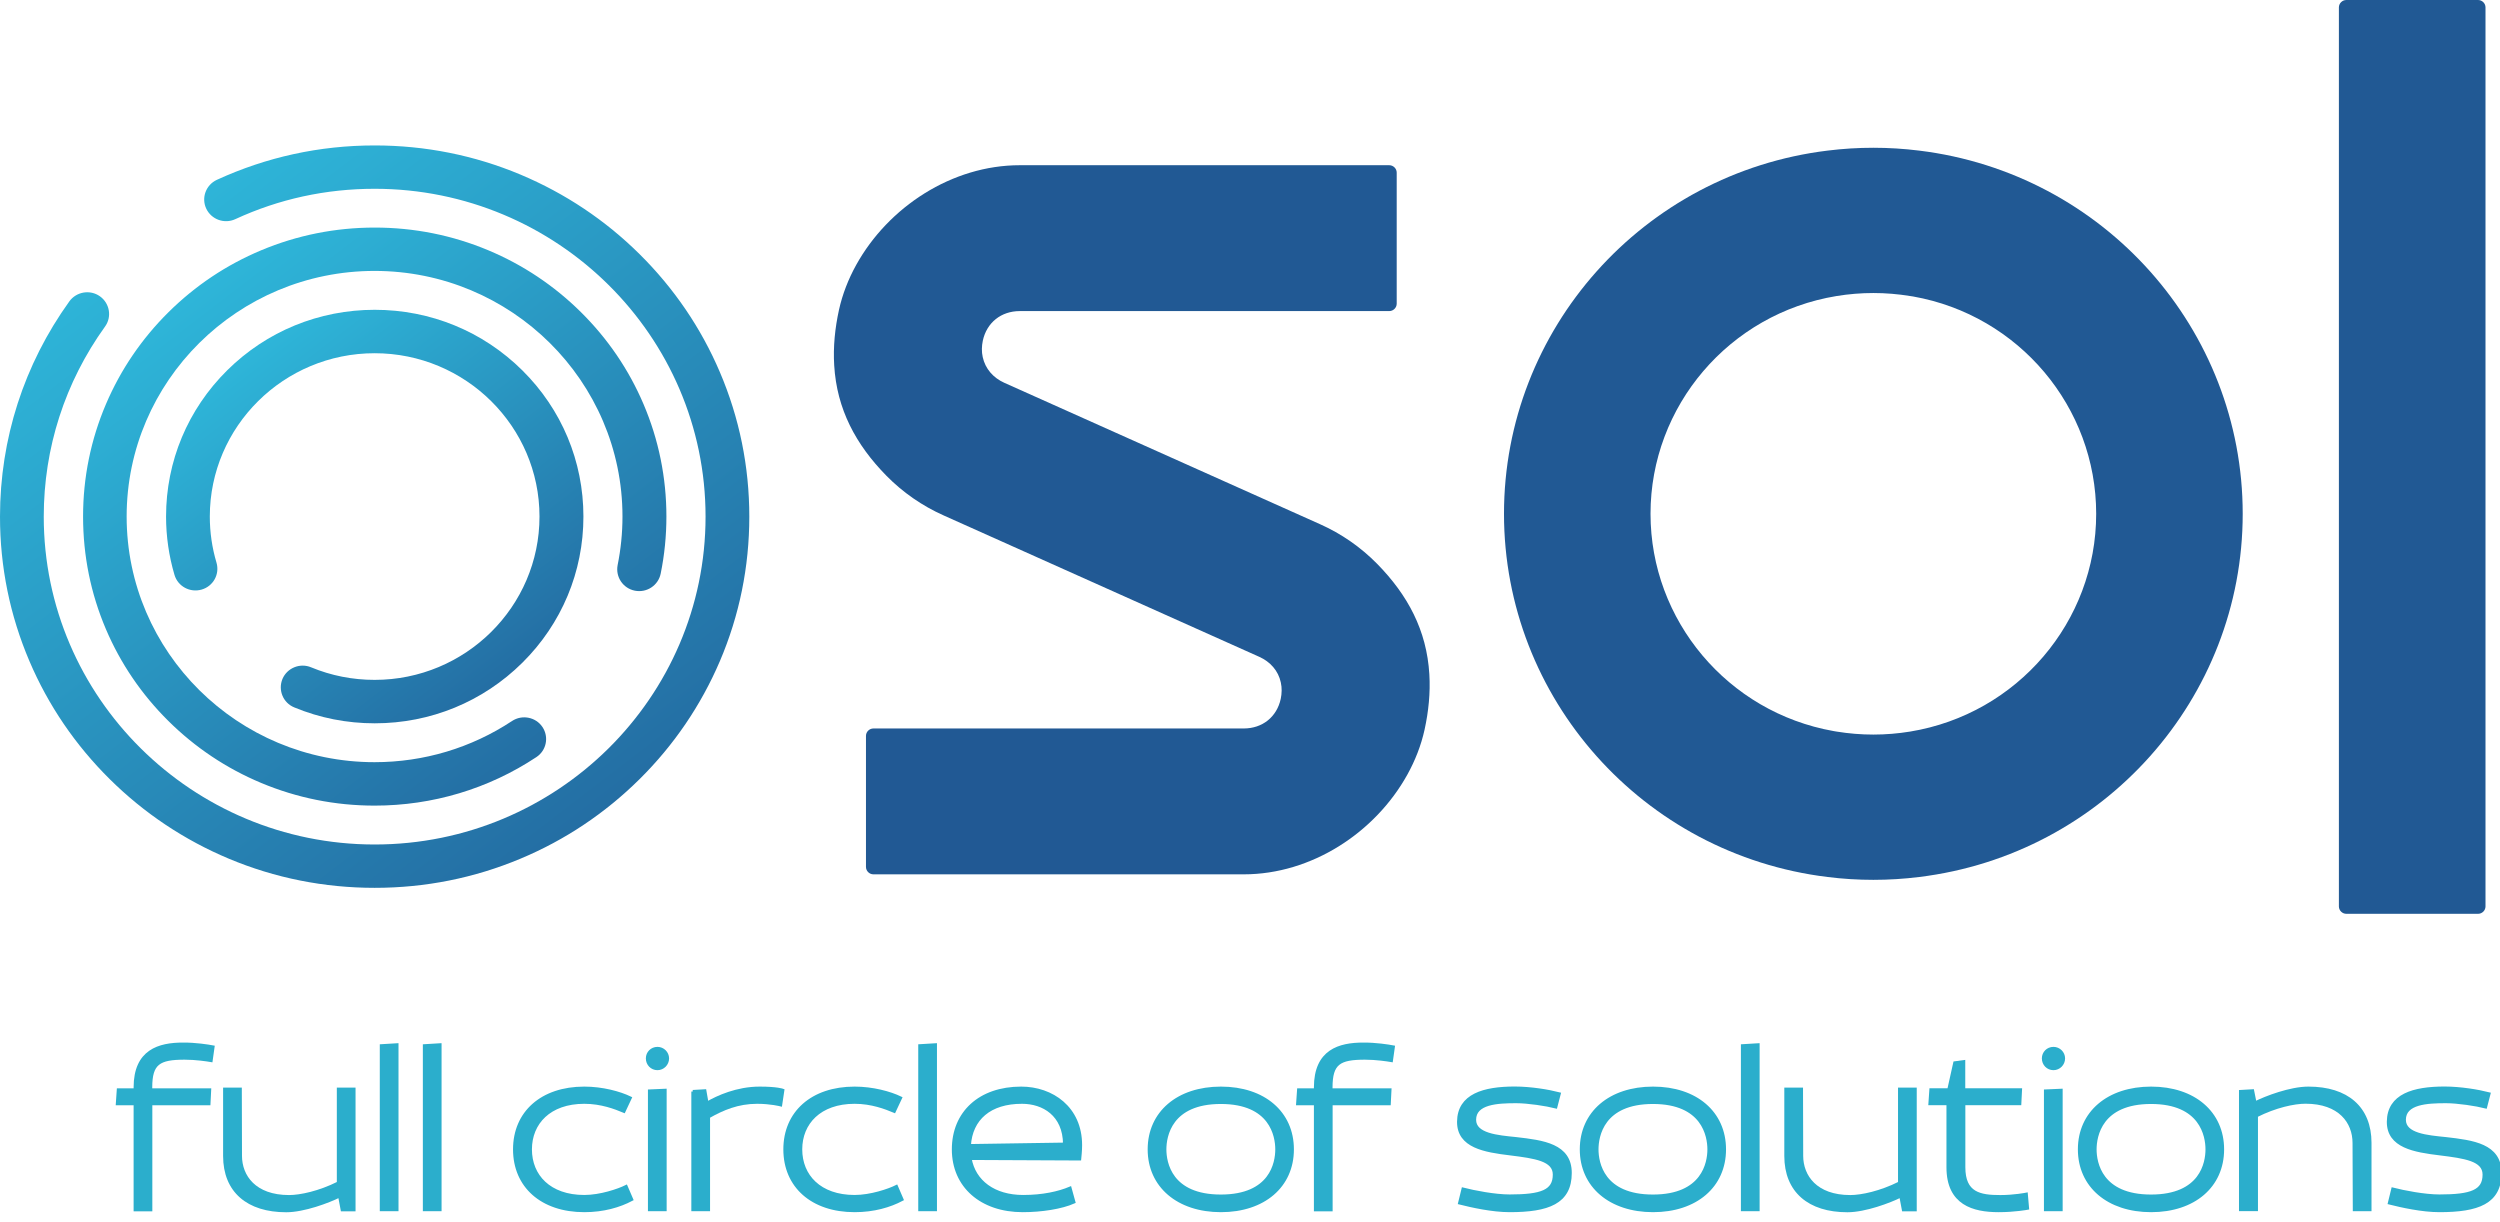 <svg width="808" height="395" viewBox="0 0 808 395" fill="none" xmlns="http://www.w3.org/2000/svg">
<g clip-path="url(#clip0_235_3864)">
<path fill-rule="evenodd" clip-rule="evenodd" d="M317.617 115.414C317.224 113.663 317.28 111.856 317.645 110.105C318.908 104.267 323.565 100.543 329.597 100.543H449.001C450.32 100.543 451.414 99.458 451.414 98.152V55.789C451.414 54.483 450.32 53.398 449.001 53.398H329.597C307.713 53.398 287.121 66.852 276.712 85.643C274.187 90.202 272.279 95.094 271.157 100.153C269.866 106.046 269.249 112.078 269.614 118.083C270.456 132.259 276.6 143.684 286.475 153.746C291.778 159.139 298.062 163.503 304.992 166.589L407.002 212.287C410.537 213.872 413.146 216.763 413.96 220.571C414.353 222.322 414.296 224.129 413.932 225.88C412.669 231.718 408.012 235.442 401.98 235.442H282.295C280.976 235.442 279.882 236.527 279.882 237.833V280.196C279.882 281.502 280.976 282.587 282.295 282.587H401.98C423.863 282.587 444.456 269.133 454.865 250.342C457.39 245.783 459.298 240.918 460.42 235.832C461.71 229.939 462.328 223.907 461.963 217.902C461.121 203.726 454.977 192.301 445.101 182.239C439.799 176.846 433.515 172.482 426.585 169.396L324.547 123.698C321.04 122.113 318.431 119.194 317.617 115.414Z" fill="#215994"/>
<path fill-rule="evenodd" clip-rule="evenodd" d="M758.342 0C757.023 0 755.929 1.084 755.929 2.391V292.955C755.929 294.261 757.023 295.345 758.342 295.345H800.902C802.221 295.345 803.315 294.261 803.315 292.955V2.391C803.315 1.084 802.221 0 800.902 0H758.342Z" fill="#215994"/>
<path fill-rule="evenodd" clip-rule="evenodd" d="M590.682 48.673C530.951 55.984 486.091 106.464 486.091 166.061C486.091 225.658 530.951 276.138 590.682 283.448C595.591 284.06 600.529 284.366 605.467 284.366C610.405 284.366 615.343 284.06 620.252 283.448C679.983 276.138 724.843 225.658 724.843 166.061C724.843 106.464 679.983 55.984 620.252 48.673C615.343 48.062 610.405 47.756 605.467 47.756C600.529 47.756 595.591 48.062 590.682 48.673ZM618.288 95.817C652.544 101.877 677.486 131.592 677.486 166.061C677.486 200.891 652.039 230.745 617.363 236.443C613.435 237.083 609.451 237.416 605.467 237.416C601.483 237.416 597.499 237.083 593.571 236.443L592.589 236.277C558.362 230.189 533.448 200.474 533.448 166.061C533.448 131.231 558.895 101.377 593.571 95.678C597.499 95.039 601.483 94.705 605.467 94.705C609.451 94.705 613.435 95.039 617.363 95.678L618.288 95.817Z" fill="#215994"/>
<path d="M68.849 338.375L68.232 342.767C66.913 342.545 63.322 341.989 59.675 341.989C51.37 341.989 48.705 343.601 48.705 351.468V352.246H67.755L67.53 356.721H48.733V390.995H43.683V356.721H37.932L38.24 352.246H43.683V351.468C43.683 339.598 51.454 337.458 59.142 337.458C63.182 337.43 67.222 338.069 68.849 338.375Z" fill="#2BAECC" stroke="#2BAECC"/>
<path d="M77.713 373.566C77.713 380.182 82.287 386.742 93.425 386.742C97.072 386.742 103.217 385.436 109.361 382.35V352.023H114.411V390.995H110.595L109.753 386.52C106.19 388.299 98.25 391.301 92.499 391.301C80.154 391.301 72.607 384.991 72.607 373.594V352.023H77.657L77.713 373.566Z" fill="#2BAECC" stroke="#2BAECC"/>
<path d="M123.248 337.986L128.298 337.681V390.968H123.248V337.986Z" fill="#2BAECC" stroke="#2BAECC"/>
<path d="M137.164 337.986L142.214 337.681V390.968H137.164V337.986Z" fill="#2BAECC" stroke="#2BAECC"/>
<path d="M202.365 383.49L204.16 387.66C200.205 389.745 195.07 391.274 188.842 391.274C175.095 391.274 166.313 383.351 166.313 371.482C166.313 359.613 175.095 351.69 188.842 351.69C194.678 351.69 200.261 353.219 203.683 354.859L201.663 359.168C198.858 358 194.369 356.249 188.842 356.249C177.564 356.249 171.42 362.948 171.42 371.482C171.42 380.044 177.564 386.715 188.842 386.715C194.06 386.715 199.896 384.714 202.365 383.49Z" fill="#2BAECC" stroke="#2BAECC"/>
<path d="M212.493 345.38C210.641 345.38 209.238 343.907 209.238 342.072C209.238 340.293 210.641 338.848 212.493 338.848C214.288 338.848 215.747 340.321 215.747 342.072C215.747 343.907 214.26 345.38 212.493 345.38ZM209.912 352.607L214.962 352.385V390.967H209.912V352.607Z" fill="#2BAECC" stroke="#2BAECC"/>
<path d="M223.911 352.775L227.811 352.552L228.512 356.555C231.935 354.554 238.22 351.69 245.542 351.69C251.209 351.69 253.005 352.385 253.005 352.385L252.304 357.083C252.304 357.083 249.105 356.249 244.701 356.249C238.472 356.249 233.591 358.334 228.989 360.947V390.968H223.939V352.775H223.911Z" fill="#2BAECC" stroke="#2BAECC"/>
<path d="M289.73 383.49L291.525 387.66C287.57 389.745 282.435 391.274 276.207 391.274C262.46 391.274 253.678 383.351 253.678 371.482C253.678 359.613 262.46 351.69 276.207 351.69C282.043 351.69 287.626 353.219 291.048 354.859L289.028 359.168C286.223 358 281.734 356.249 276.207 356.249C264.929 356.249 258.785 362.948 258.785 371.482C258.785 380.044 264.929 386.715 276.207 386.715C281.425 386.715 287.261 384.714 289.73 383.49Z" fill="#2BAECC" stroke="#2BAECC"/>
<path d="M297.277 337.986L302.327 337.681V390.968H297.277V337.986Z" fill="#2BAECC" stroke="#2BAECC"/>
<path d="M348.955 374.568L313.521 374.401C314.84 381.934 321.292 386.715 330.691 386.715C337.06 386.715 342.194 385.547 345.841 384.019L347.075 388.494C343.035 390.273 336.667 391.274 330.523 391.274C317.168 391.274 308.134 383.351 308.134 371.482C308.134 359.613 316.691 351.69 330.046 351.69C340.005 351.69 349.236 358.084 349.236 370.092C349.264 371.704 348.955 374.568 348.955 374.568ZM313.296 370.259L344.073 369.786C343.989 360.252 337.228 356.249 330.326 356.249C319.89 356.221 313.83 361.614 313.296 370.259Z" fill="#2BAECC" stroke="#2BAECC"/>
<path d="M371.427 371.482C371.427 359.613 380.742 351.69 394.601 351.69C408.461 351.69 417.691 359.613 417.691 371.482C417.691 383.351 408.433 391.274 394.601 391.274C380.77 391.274 371.427 383.324 371.427 371.482ZM376.477 371.482C376.477 375.791 378.273 386.576 394.573 386.576C410.902 386.576 412.669 375.791 412.669 371.482C412.669 367.173 410.874 356.305 394.573 356.305C378.273 356.305 376.477 367.173 376.477 371.482Z" fill="#2BAECC" stroke="#2BAECC"/>
<path d="M450.32 338.375L449.703 342.767C448.384 342.545 444.793 341.989 441.146 341.989C432.841 341.989 430.176 343.601 430.176 351.468V352.246H449.226L449.001 356.721H430.204V390.995H425.154V356.721H419.403L419.711 352.246H425.154V351.468C425.154 339.598 432.925 337.458 440.613 337.458C444.653 337.43 448.693 338.069 450.32 338.375Z" fill="#2BAECC" stroke="#2BAECC"/>
<path d="M503.934 353.525L502.84 357.75C499.81 356.971 493.834 356.054 490.018 356.054C483.874 356.054 476.58 356.443 476.58 361.919C476.58 366.784 483.958 367.395 490.018 368.007C498.716 369.008 507.497 370.092 507.497 379.098C507.497 388.66 500.343 391.273 487.914 391.273C482.331 391.273 475.71 389.8 471.754 388.799L472.848 384.324C476.411 385.241 483.117 386.548 487.914 386.548C498.239 386.548 502.363 385.019 502.363 379.626C502.363 374.762 496.078 373.928 488.139 372.927C479.834 371.926 471.361 370.536 471.418 362.531C471.502 353.969 479.582 351.662 489.598 351.662C494.844 351.69 500.371 352.607 503.934 353.525Z" fill="#2BAECC" stroke="#2BAECC"/>
<path d="M511.088 371.482C511.088 359.613 520.403 351.69 534.262 351.69C548.121 351.69 557.352 359.613 557.352 371.482C557.352 383.351 548.093 391.274 534.262 391.274C520.431 391.274 511.088 383.324 511.088 371.482ZM516.138 371.482C516.138 375.791 517.934 386.576 534.234 386.576C550.534 386.576 552.33 375.791 552.33 371.482C552.33 367.173 550.534 356.305 534.234 356.305C517.934 356.305 516.138 367.173 516.138 371.482Z" fill="#2BAECC" stroke="#2BAECC"/>
<path d="M563.159 337.986L568.209 337.681V390.968H563.159V337.986Z" fill="#2BAECC" stroke="#2BAECC"/>
<path d="M582.294 373.566C582.294 380.182 586.867 386.742 598.005 386.742C601.652 386.742 607.796 385.436 613.94 382.35V352.023H618.99V390.995H615.174L614.333 386.52C610.77 388.299 602.83 391.301 597.078 391.301C584.734 391.301 577.188 384.991 577.188 373.594V352.023H582.237L582.294 373.566Z" fill="#2BAECC" stroke="#2BAECC"/>
<path d="M629.847 352.219L631.783 343.518L634.673 343.129V352.219H653.021L652.797 356.694H634.701V377.264C634.701 385.825 639.919 386.743 646.512 386.743C651.029 386.743 654.901 385.964 654.901 385.964L655.294 390.495C655.294 390.495 651.17 391.274 645.979 391.274C637.815 391.274 629.595 389.05 629.595 377.264V356.694H623.759L624.068 352.219H629.847Z" fill="#2BAECC" stroke="#2BAECC"/>
<path d="M663.682 345.38C661.831 345.38 660.428 343.907 660.428 342.072C660.428 340.293 661.831 338.848 663.682 338.848C665.478 338.848 666.937 340.321 666.937 342.072C666.937 343.907 665.45 345.38 663.682 345.38ZM661.101 352.607L666.151 352.385V390.967H661.101V352.607Z" fill="#2BAECC" stroke="#2BAECC"/>
<path d="M672.071 371.482C672.071 359.613 681.385 351.69 695.245 351.69C709.076 351.69 718.334 359.613 718.334 371.482C718.334 383.351 709.076 391.274 695.245 391.274C681.385 391.274 672.071 383.324 672.071 371.482ZM677.121 371.482C677.121 375.791 678.916 386.576 695.217 386.576C711.545 386.576 713.312 375.791 713.312 371.482C713.312 367.173 711.517 356.305 695.217 356.305C678.916 356.305 677.121 367.173 677.121 371.482Z" fill="#2BAECC" stroke="#2BAECC"/>
<path d="M724.142 352.775L728.042 352.552L728.827 356.472C732.39 354.693 740.246 351.69 746.081 351.69C758.51 351.69 765.973 358 765.973 369.397V390.968H760.923L760.839 369.397C760.839 362.698 756.265 356.221 745.127 356.221C741.48 356.221 735.336 357.528 729.276 360.613V390.94H724.142V352.775Z" fill="#2BAECC" stroke="#2BAECC"/>
<path d="M804.437 353.525L803.343 357.75C800.313 356.971 794.337 356.054 790.521 356.054C784.377 356.054 777.083 356.443 777.083 361.919C777.083 366.784 784.461 367.395 790.521 368.007C799.219 369.008 808 370.092 808 379.098C808 388.66 800.846 391.273 788.417 391.273C782.834 391.273 776.213 389.8 772.257 388.799L773.351 384.324C776.915 385.241 783.62 386.548 788.417 386.548C798.742 386.548 802.866 385.019 802.866 379.626C802.866 374.762 796.581 373.928 788.642 372.927C780.337 371.926 771.865 370.536 771.921 362.531C772.005 353.969 780.085 351.662 790.101 351.662C795.319 351.69 800.846 352.607 804.437 353.525Z" fill="#2BAECC" stroke="#2BAECC"/>
<path d="M95.108 228.632C103.357 232.051 112.11 233.774 121.116 233.774C139.127 233.774 156.073 226.825 168.81 214.205C181.547 201.585 188.561 184.795 188.561 166.95C188.561 149.104 181.547 132.314 168.81 119.694C156.073 107.074 139.127 100.125 121.116 100.125C103.104 100.125 86.158 107.074 73.421 119.694C60.684 132.314 53.67 149.104 53.67 166.95C53.67 173.371 54.596 179.708 56.391 185.796C57.485 189.521 61.413 191.633 65.173 190.549C68.932 189.465 71.064 185.574 69.97 181.849C68.539 177.04 67.81 172.036 67.81 166.95C67.81 137.846 91.713 114.163 121.088 114.163C150.462 114.163 174.365 137.846 174.365 166.95C174.365 196.053 150.462 219.736 121.088 219.736C113.962 219.736 107.06 218.374 100.551 215.678C96.96 214.177 92.807 215.873 91.292 219.431C89.805 223.044 91.489 227.158 95.108 228.632Z" fill="url(#paint0_linear_235_3864)"/>
<path d="M205.198 190.911C209.042 191.661 212.745 189.215 213.531 185.407C214.765 179.375 215.382 173.148 215.382 166.949C215.382 154.357 212.886 142.099 207.976 130.591C203.234 119.472 196.445 109.493 187.776 100.903C179.135 92.342 169.035 85.587 157.812 80.889C146.197 76.025 133.853 73.551 121.116 73.551C108.379 73.551 96.034 76.025 84.419 80.889C73.196 85.587 63.124 92.314 54.455 100.903C45.814 109.465 38.997 119.472 34.255 130.591C29.346 142.099 26.849 154.33 26.849 166.949C26.849 179.569 29.317 191.8 34.227 203.336C38.969 214.455 45.758 224.434 54.427 233.023C63.068 241.585 73.168 248.34 84.391 253.037C96.006 257.902 108.351 260.376 121.088 260.376C139.801 260.376 157.869 254.955 173.355 244.698C176.61 242.558 177.479 238.194 175.319 234.969C173.159 231.745 168.754 230.883 165.5 233.023C152.342 241.724 136.967 246.338 121.06 246.338C76.872 246.338 40.932 210.73 40.932 166.949C40.932 123.169 76.872 87.561 121.06 87.561C165.247 87.561 201.186 123.169 201.186 166.949C201.186 172.231 200.653 177.512 199.615 182.655C198.886 186.463 201.355 190.16 205.198 190.911Z" fill="url(#paint1_linear_235_3864)"/>
<path d="M232.665 120.278C226.577 105.991 217.823 93.148 206.713 82.141C195.603 71.133 182.642 62.488 168.221 56.428C153.296 50.174 137.416 47.005 121.088 47.005C103.273 47.005 86.131 50.758 70.083 58.124C66.548 59.764 65.005 63.933 66.66 67.436C68.315 70.938 72.524 72.467 76.059 70.827C90.199 64.295 105.349 61.015 121.088 61.015C180.061 61.015 228.036 108.548 228.036 166.978C228.036 225.407 180.061 272.941 121.088 272.941C62.115 272.941 14.14 225.407 14.14 166.978C14.14 144.795 20.986 123.558 33.947 105.546C36.22 102.405 35.462 98.013 32.292 95.761C29.122 93.51 24.689 94.26 22.416 97.401C7.743 117.804 0 141.849 0 166.978C0 183.183 3.198 198.889 9.511 213.677C15.599 227.965 24.352 240.807 35.462 251.815C46.572 262.822 59.534 271.467 73.954 277.527C88.88 283.782 104.759 286.95 121.088 286.95C137.444 286.95 153.296 283.782 168.221 277.527C182.642 271.495 195.603 262.822 206.713 251.815C217.823 240.807 226.549 227.965 232.665 213.677C238.977 198.889 242.176 183.156 242.176 166.978C242.176 150.8 238.977 135.066 232.665 120.278Z" fill="url(#paint2_linear_235_3864)"/>
</g>
<defs>
<linearGradient id="paint0_linear_235_3864" x1="72.24" y1="100.189" x2="187.451" y2="250.569" gradientUnits="userSpaceOnUse">
<stop stop-color="#2FBEDF"/>
<stop offset="1" stop-color="#215994"/>
</linearGradient>
<linearGradient id="paint1_linear_235_3864" x1="52.804" y1="73.64" x2="213.861" y2="283.829" gradientUnits="userSpaceOnUse">
<stop stop-color="#2FBEDF"/>
<stop offset="1" stop-color="#215994"/>
</linearGradient>
<linearGradient id="paint2_linear_235_3864" x1="33.34" y1="47.12" x2="240.183" y2="317.102" gradientUnits="userSpaceOnUse">
<stop stop-color="#2FBEDF"/>
<stop offset="1" stop-color="#215994"/>
</linearGradient>
<clipPath id="clip0_235_3864">
<rect width="808" height="395" fill="white"/>
</clipPath>
</defs>
</svg>
